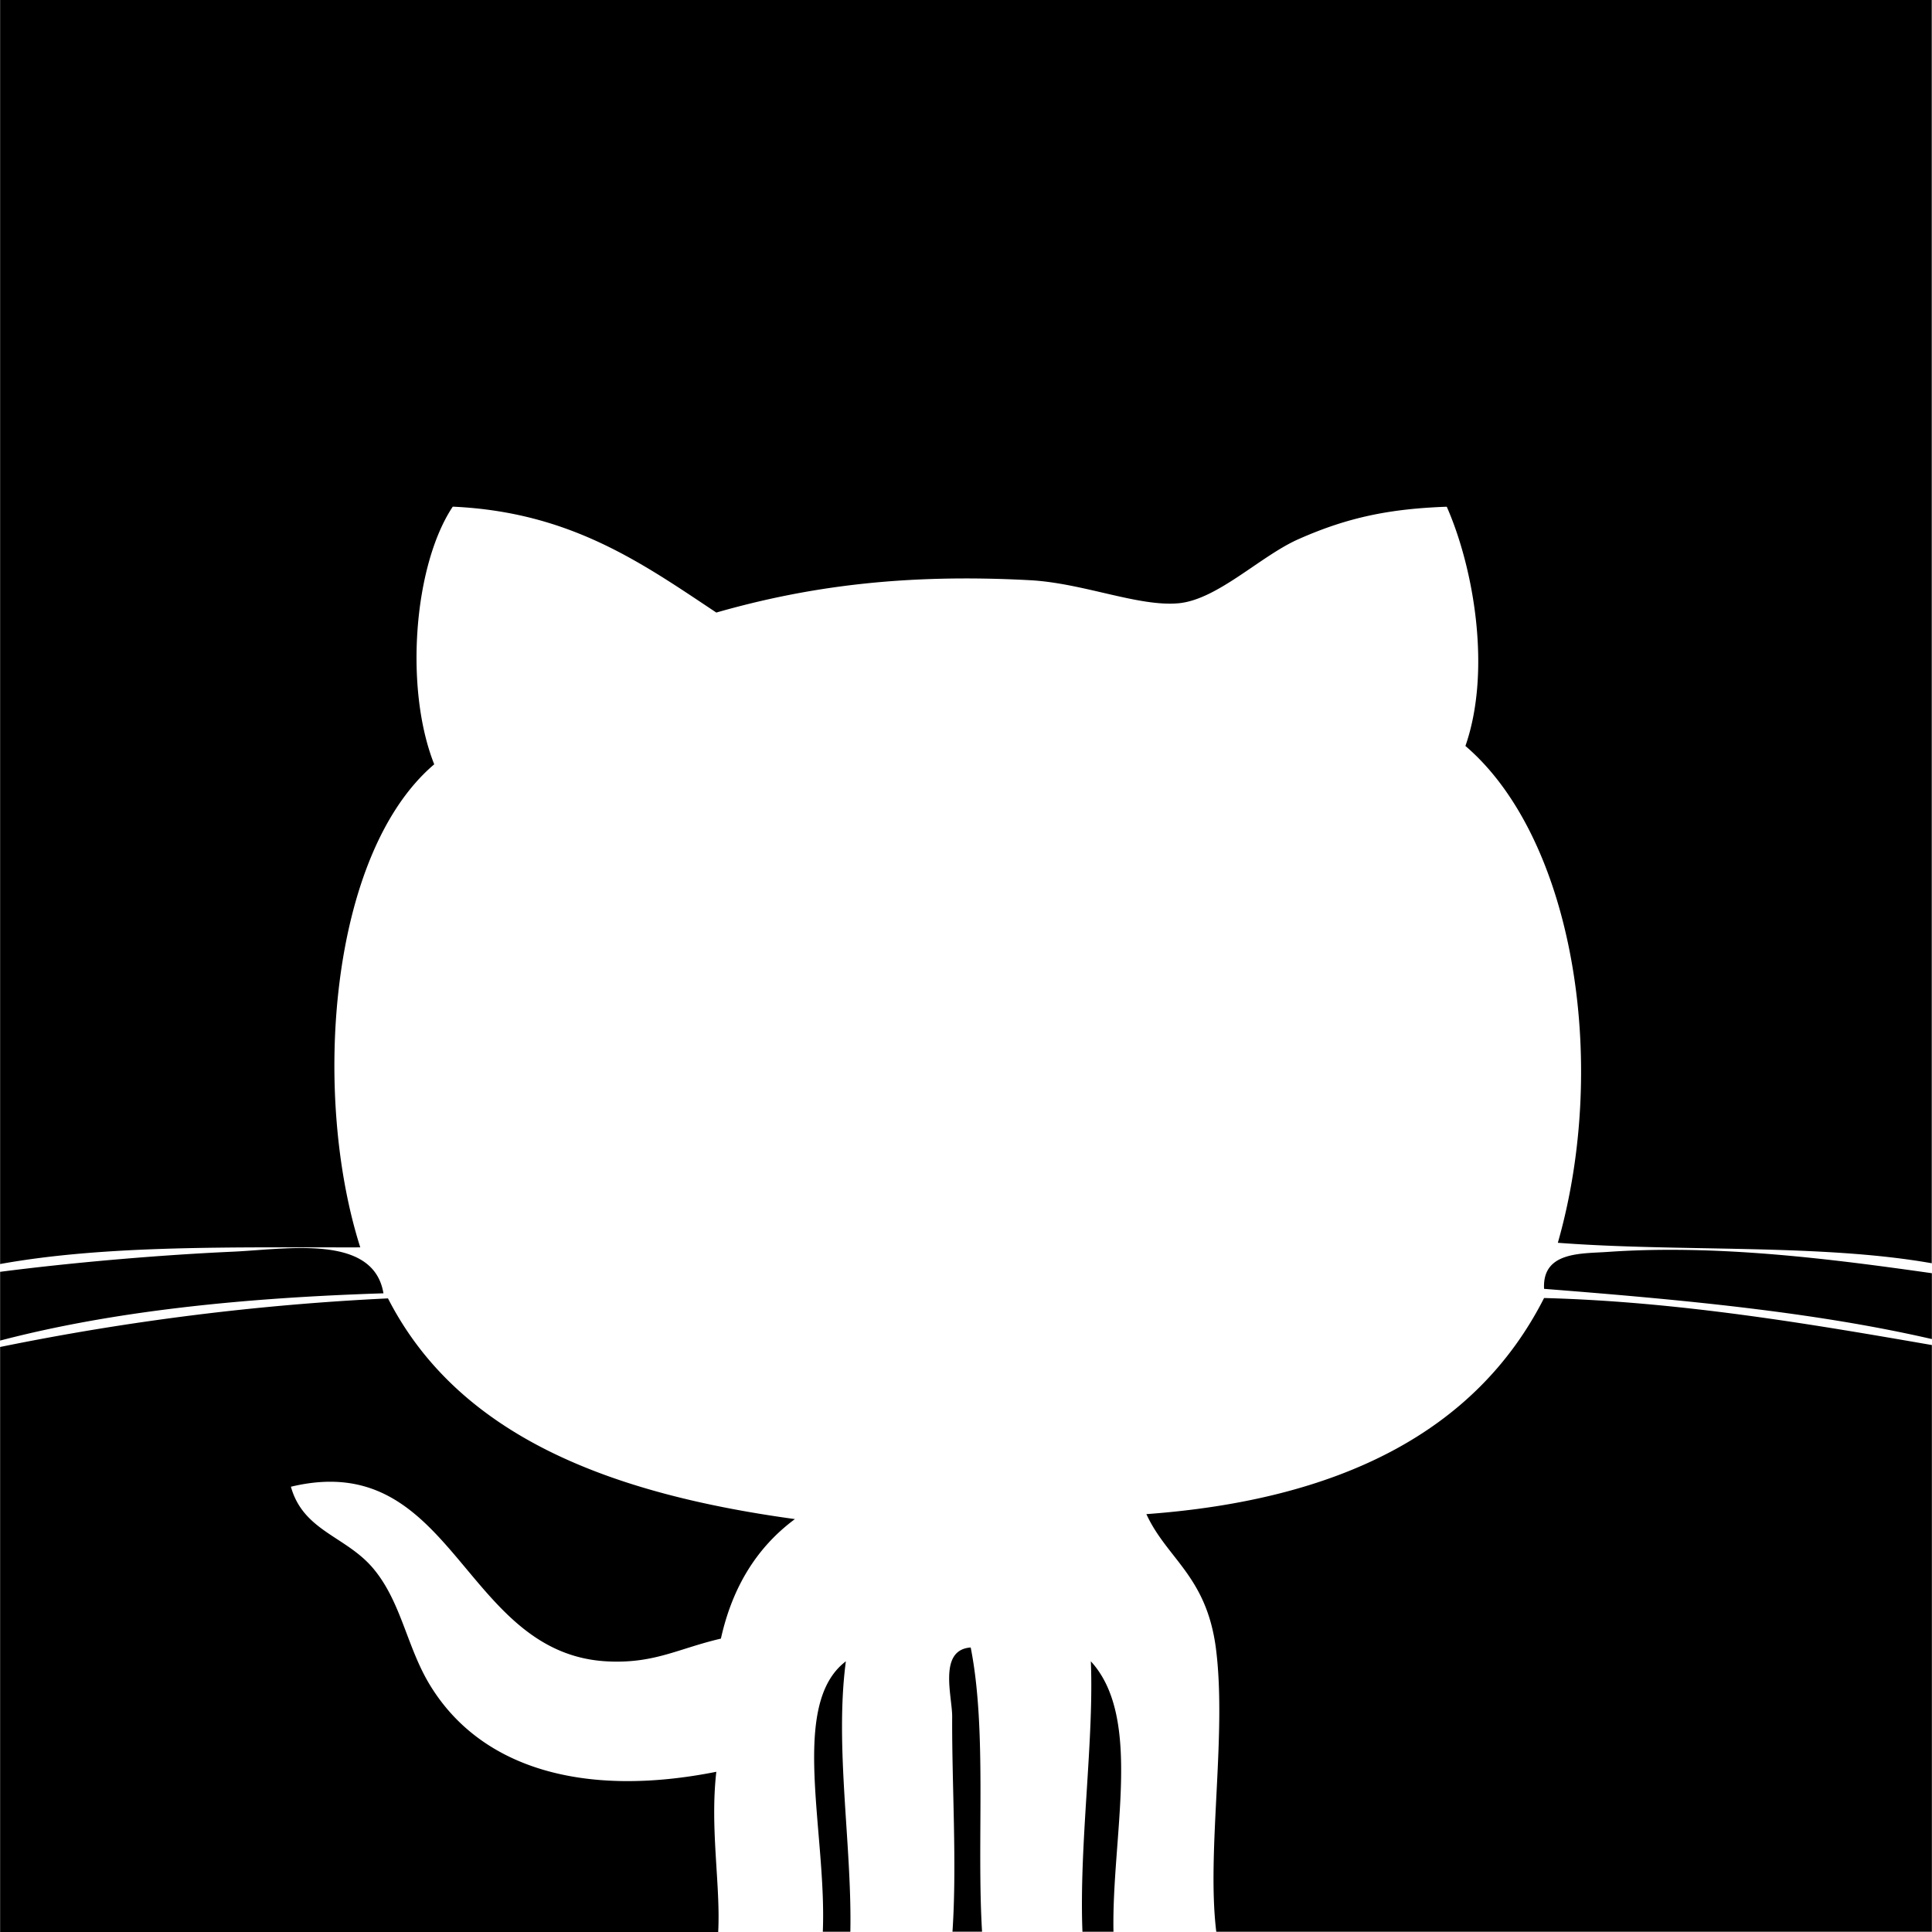<svg xmlns="http://www.w3.org/2000/svg" width="32.004" height="32.004"><path d="M18.07 27.52c.865.941.343 2.897.375 4.48h-.514c-.057-1.454.193-3.162.139-4.48zM5.968 20.663c-.802-2.517-.525-6.514 1.225-8.002-.496-1.249-.342-3.294.307-4.268 1.954.088 3.139.939 4.366 1.754 1.521-.435 3.123-.648 5.208-.535.878.05 1.791.443 2.451.381.646-.061 1.36-.788 1.99-1.064.82-.363 1.514-.501 2.451-.535.45 1.022.742 2.721.309 3.963 1.778 1.521 2.392 5.213 1.531 8.23 2.022.154 4.346.013 6.194.339V0H.002v20.939c1.761-.319 3.889-.273 5.966-.276zm19.61.687c2.242.176 4.458.379 6.424.832v-1.091c-1.617-.229-3.523-.479-5.352-.354-.445.033-1.105-.014-1.072.613zm-11.566 6.17c-.945.715-.313 2.834-.382 4.48h.456c.029-1.422-.262-3.066-.074-4.48zM3.824 20.736c-1.201.055-2.62.177-3.822.332v1.139c1.883-.493 4.045-.709 6.35-.783-.167-.999-1.624-.725-2.528-.688zm21.754.766c-1.139 2.243-3.428 3.348-6.588 3.58.34.738.99 1.021 1.15 2.209.188 1.429-.156 3.379.008 4.709h11.854v-9.719c-1.951-.338-4.158-.719-6.424-.779zM11.866 29.35c-2.205.439-3.914-.062-4.75-1.447-.375-.621-.468-1.354-.919-1.904-.451-.553-1.169-.625-1.378-1.371 2.729-.656 2.833 2.811 5.285 2.895.752.028 1.142-.217 1.838-.379.194-.875.612-1.525 1.226-1.98-3.051-.418-5.569-1.367-6.741-3.656a42.202 42.202 0 00-6.425.805v9.693h11.895c.041-.783-.139-1.712-.031-2.656zM16.268 32c-.091-1.52.084-3.333-.188-4.709-.543.038-.305.812-.307 1.146-.006 1.133.081 2.428.005 3.562h.49V32z"/></svg>